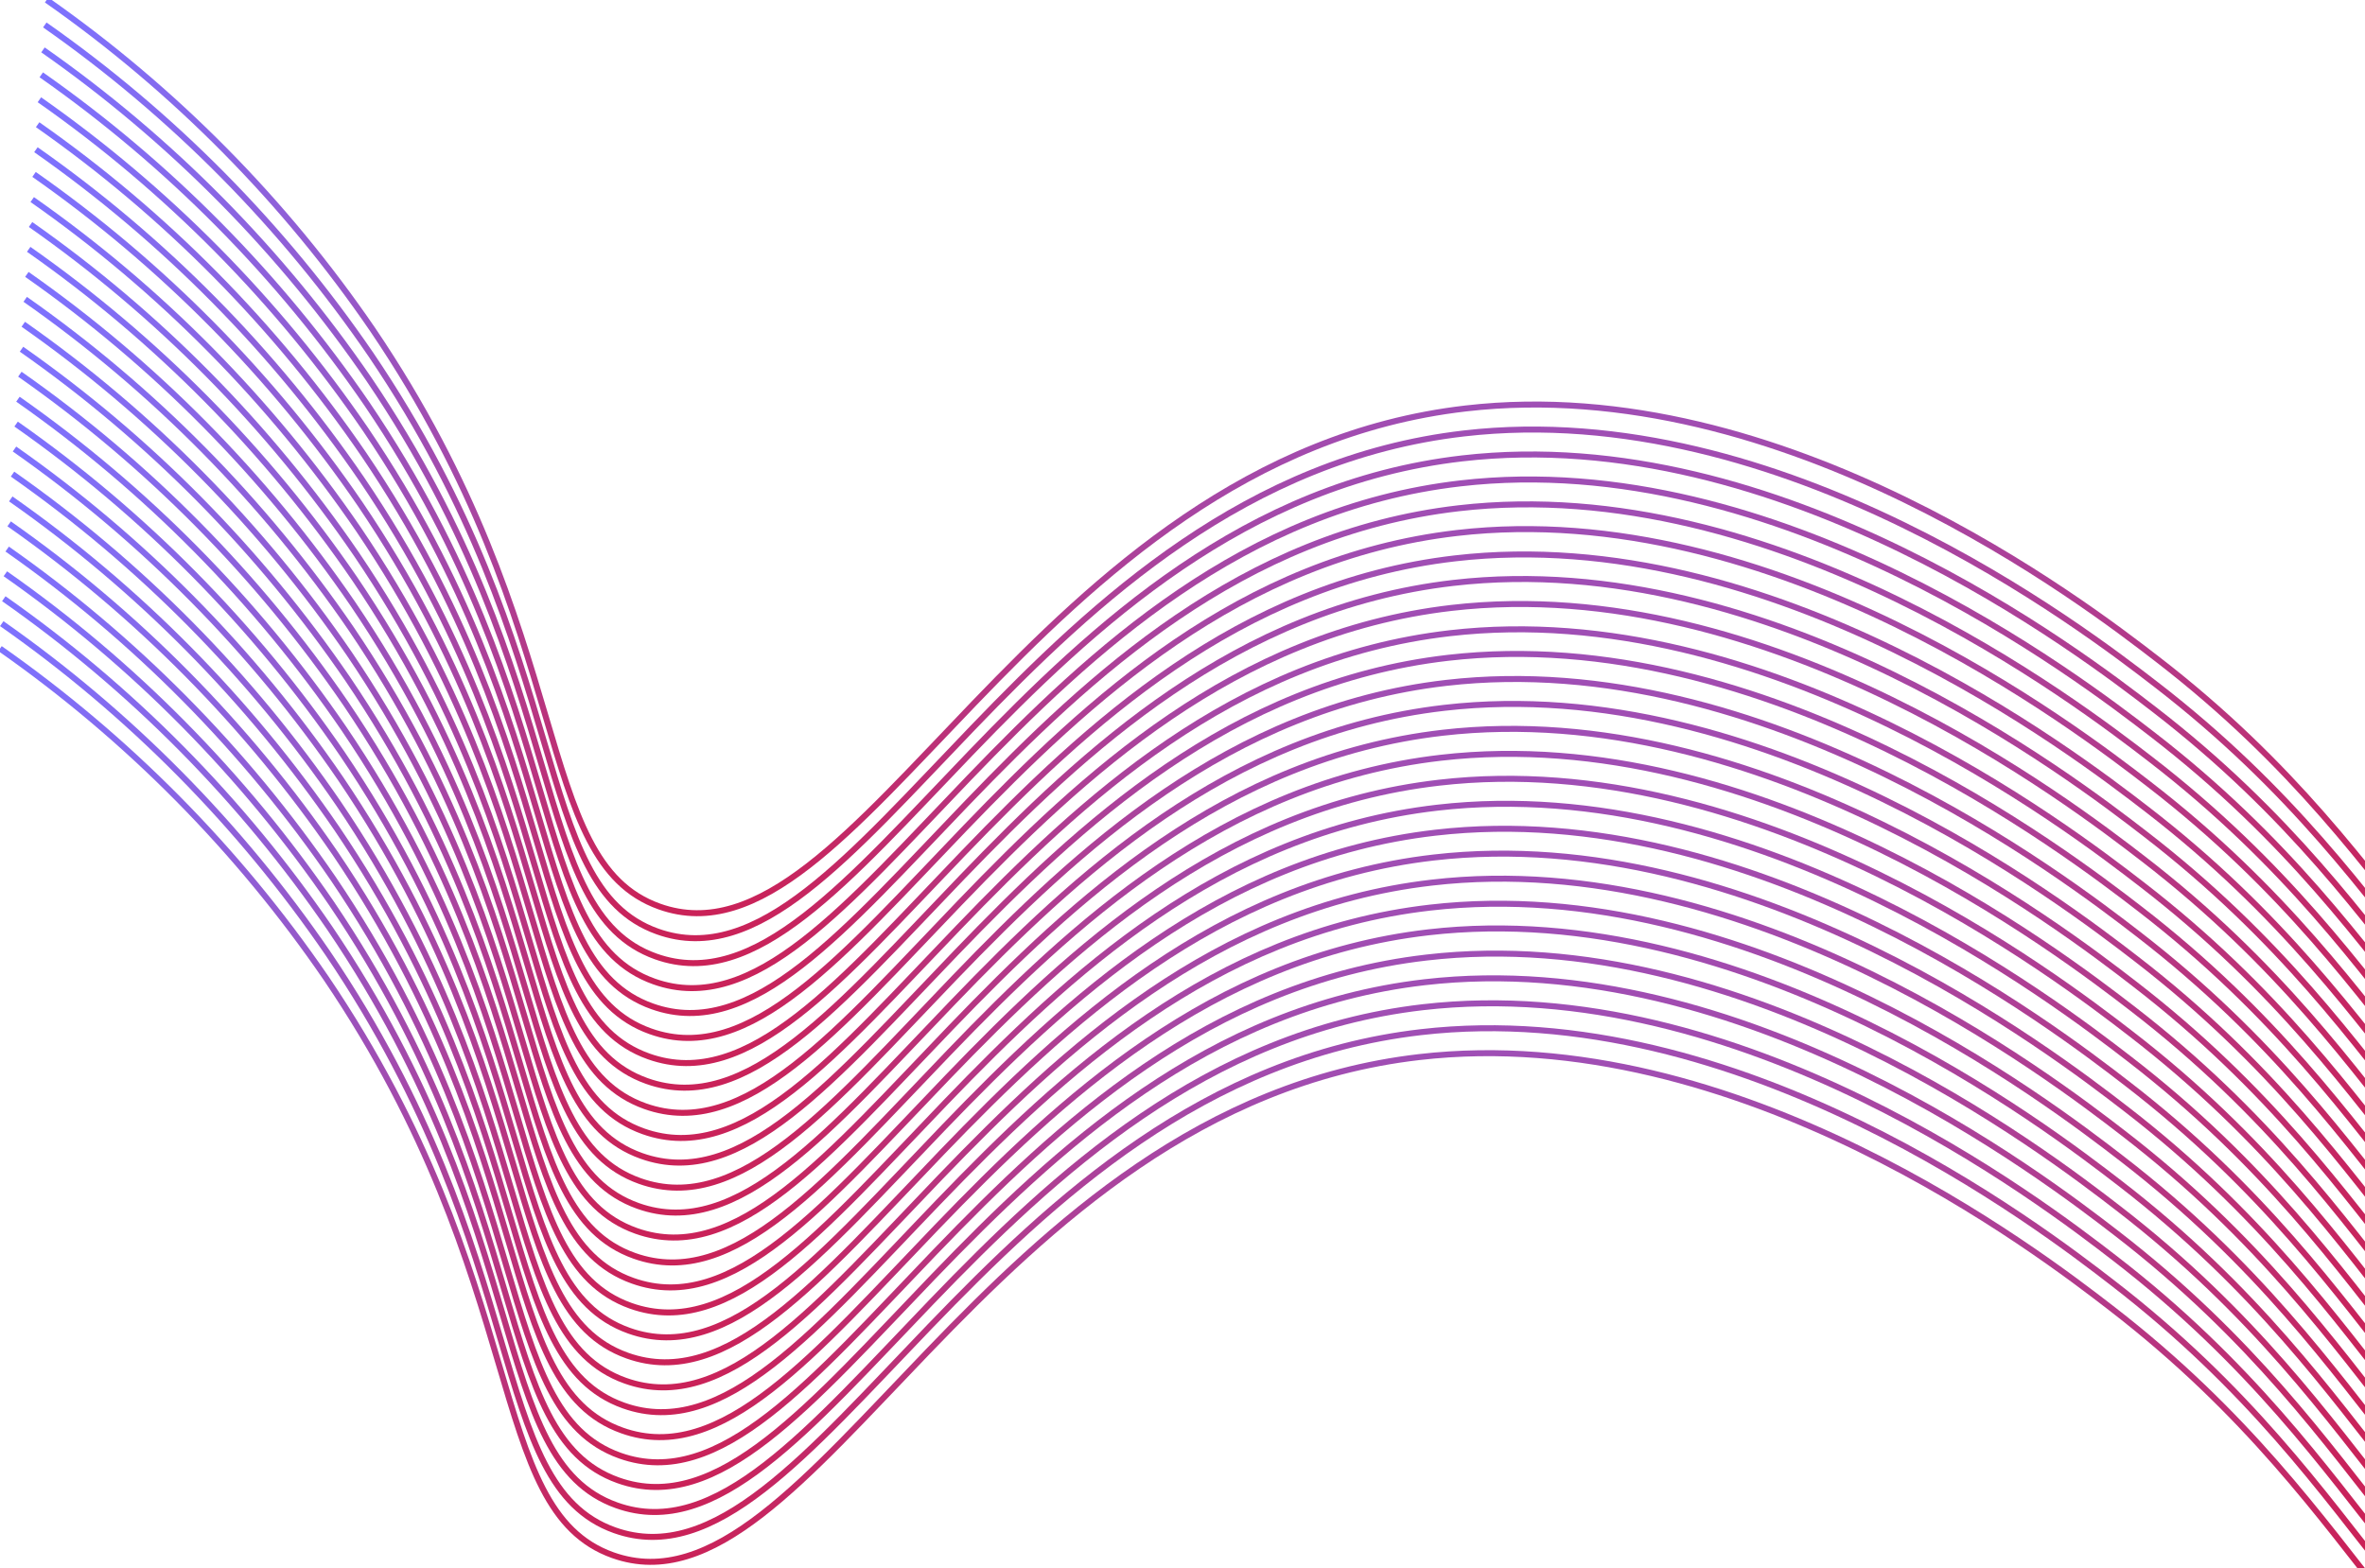 <svg width="790" height="524" viewBox="0 0 790 524" fill="none" xmlns="http://www.w3.org/2000/svg">
<g clip-path="url(#clip0_817_3608)">
<path d="M15.573 0C58.208 29.861 95.107 67.172 124.496 110.138C193.636 212.193 177.223 287.549 220.277 302.91C286.807 326.64 344.541 153.234 489.634 136.479C596.054 124.176 697.253 202.214 720.675 220.294C812.058 290.75 819.371 361.457 888.279 368.718C938.682 374.082 956.472 338.568 1036.68 329.215C1092.52 322.706 1140.11 333.346 1171.96 343.521" stroke="url(#paint0_linear_817_3608)" stroke-width="2" stroke-miterlimit="10"/>
<path d="M14.965 8.332C57.604 38.202 94.508 75.518 123.906 118.488C193.047 220.561 176.633 295.899 219.67 311.26C286.218 334.99 343.951 161.584 489.027 144.829C595.464 132.543 696.663 210.582 720.085 228.643C811.468 299.1 818.763 369.807 887.689 377.068C938.092 382.432 955.864 346.918 1036.09 337.565C1091.95 331.056 1139.52 341.696 1171.37 351.871" stroke="url(#paint1_linear_817_3608)" stroke-width="2" stroke-miterlimit="10"/>
<path d="M14.358 16.668C57.002 46.533 93.906 83.85 123.299 126.824C192.439 228.897 176.026 304.235 219.08 319.596C285.557 343.326 343.361 169.92 488.437 153.164C594.857 140.879 696.056 218.918 719.478 236.979C810.861 307.454 818.174 378.143 887.082 385.403C937.485 390.768 955.275 355.236 1035.48 345.883C1091.34 339.374 1138.92 350.014 1170.76 360.189" stroke="url(#paint2_linear_817_3608)" stroke-width="2" stroke-miterlimit="10"/>
<path d="M13.785 25C56.42 54.878 93.318 92.199 122.708 135.174C191.849 237.247 175.435 312.585 218.472 327.946C285.02 351.676 342.753 178.27 487.829 161.515C594.266 149.229 695.465 227.268 718.887 245.33C810.27 315.804 817.565 386.493 886.491 393.754C936.894 399.118 954.666 363.586 1034.89 354.233C1090.75 347.724 1138.33 358.364 1170.17 368.539" stroke="url(#paint3_linear_817_3608)" stroke-width="2" stroke-miterlimit="10"/>
<path d="M13.159 33.332C55.798 63.202 92.702 100.518 122.1 143.488C191.259 245.561 174.827 320.917 217.881 336.26C284.412 359.99 342.163 186.584 487.238 169.829C593.676 157.543 694.857 235.582 718.297 253.643C809.662 324.118 816.975 394.807 885.883 402.068C936.286 407.432 954.076 371.9 1034.28 362.547C1090.14 356.038 1137.72 366.696 1169.56 376.853" stroke="url(#paint4_linear_817_3608)" stroke-width="2" stroke-miterlimit="10"/>
<path d="M12.571 41.668C55.206 71.543 92.109 108.858 121.511 151.824C190.652 253.897 174.238 329.253 217.275 344.596C283.769 368.326 341.556 194.92 486.65 178.093C593.069 165.808 694.268 243.847 717.691 261.908C809.074 332.382 816.368 403.072 885.295 410.332C935.697 415.697 953.47 380.164 1033.7 370.812C1089.55 364.303 1137.13 374.961 1168.99 385.118" stroke="url(#paint5_linear_817_3608)" stroke-width="2" stroke-miterlimit="10"/>
<path d="M11.997 50.02C54.63 79.898 91.523 117.227 120.902 160.211C190.06 262.284 173.629 337.64 216.683 352.984C283.213 376.731 340.964 203.326 486.04 186.57C592.478 174.267 693.658 252.306 717.099 270.367C808.464 340.841 815.777 411.531 884.685 418.791C935.087 424.156 952.878 388.623 1033.09 379.271C1088.94 372.779 1136.52 383.419 1168.36 393.577" stroke="url(#paint6_linear_817_3608)" stroke-width="2" stroke-miterlimit="10"/>
<path d="M11.372 58.277C54.016 88.142 90.921 125.459 120.313 168.433C189.453 270.488 173.04 345.845 216.076 361.206C282.624 384.936 340.358 211.53 485.451 194.774C591.871 182.471 693.07 260.51 716.492 278.589C807.875 349.046 815.17 419.735 884.096 427.013C934.499 432.378 952.289 396.845 1032.5 387.511C1088.34 381.001 1135.91 391.641 1167.77 401.817" stroke="url(#paint7_linear_817_3608)" stroke-width="2" stroke-miterlimit="10"/>
<path d="M10.763 66.684C53.408 96.553 90.319 133.868 119.722 176.839C188.862 278.894 172.431 354.251 215.485 369.612C281.98 393.342 339.767 219.936 484.842 203.126C591.28 190.823 692.461 268.862 715.901 286.941C807.266 357.398 814.579 428.105 883.487 435.365C933.89 440.73 951.68 405.216 1031.89 395.863C1087.74 389.354 1135.32 399.994 1167.17 410.169" stroke="url(#paint8_linear_817_3608)" stroke-width="2" stroke-miterlimit="10"/>
<path d="M10.209 75.016C52.842 104.911 89.734 142.251 119.114 185.243C188.255 287.316 171.841 362.654 214.895 378.015C281.426 401.745 339.159 228.339 484.252 211.584C590.672 199.281 691.871 277.319 715.293 295.399C806.676 365.855 813.971 436.562 882.897 443.823C933.3 449.187 951.09 413.673 1031.3 404.32C1087.14 397.811 1134.71 408.451 1166.58 418.626" stroke="url(#paint9_linear_817_3608)" stroke-width="2" stroke-miterlimit="10"/>
<path d="M9.584 83.312C52.219 113.188 89.122 150.503 118.525 193.468C187.665 295.541 171.252 370.88 214.288 386.241C280.818 409.971 338.57 236.565 483.645 219.809C590.083 207.524 691.264 285.563 714.704 303.624C806.069 374.081 813.382 444.788 882.308 452.048C932.693 457.413 950.483 421.898 1030.71 412.546C1086.56 406.037 1134.14 416.677 1165.99 426.852" stroke="url(#paint10_linear_817_3608)" stroke-width="2" stroke-miterlimit="10"/>
<path d="M8.975 91.684C51.614 121.554 88.518 158.87 117.916 201.839C187.056 303.912 170.643 379.251 213.697 394.612C280.227 418.342 337.961 244.936 483.054 228.18C589.474 215.895 690.673 293.934 714.095 311.995C805.478 382.47 812.773 453.159 881.699 460.419C932.102 465.784 949.892 430.251 1030.1 420.899C1085.94 414.39 1133.52 425.03 1165.38 435.205" stroke="url(#paint11_linear_817_3608)" stroke-width="2" stroke-miterlimit="10"/>
<path d="M8.421 100.016C51.052 129.896 87.955 167.21 117.362 210.171C186.503 312.244 170.089 387.583 213.126 402.944C279.62 426.656 337.407 253.197 482.447 236.512C588.884 224.227 690.065 302.266 713.506 320.327C804.871 390.802 812.183 461.491 881.11 468.751C931.494 474.116 949.285 438.584 1029.51 429.231C1085.37 422.722 1132.94 433.38 1164.79 443.537" stroke="url(#paint12_linear_817_3608)" stroke-width="2" stroke-miterlimit="10"/>
<path d="M7.777 108.348C50.416 138.218 87.32 175.534 116.718 218.503C185.858 320.576 169.445 395.933 212.499 411.276C279.029 435.006 336.763 261.6 481.856 244.844C588.276 232.559 689.474 310.598 712.879 328.659C804.262 399.134 811.557 469.823 880.483 477.083C930.886 482.448 948.676 446.916 1028.88 437.563C1084.72 431.054 1132.3 441.712 1164.16 451.869" stroke="url(#paint13_linear_817_3608)" stroke-width="2" stroke-miterlimit="10"/>
<path d="M7.187 116.684C49.822 146.559 86.725 183.874 116.128 226.839C185.268 328.912 168.855 404.269 211.891 419.612C278.403 443.342 336.172 269.936 481.248 253.198C587.686 240.913 688.867 318.952 712.307 337.013C803.672 407.488 810.985 478.177 879.911 485.437C930.296 490.802 948.086 455.269 1028.31 445.917C1084.17 439.426 1131.75 450.066 1163.59 460.223" stroke="url(#paint14_linear_817_3608)" stroke-width="2" stroke-miterlimit="10"/>
<path d="M6.633 125.035C49.281 154.896 86.186 192.213 115.574 235.191C184.715 337.246 168.301 412.602 211.355 427.945C277.832 451.693 335.619 278.234 480.659 261.532C587.079 249.229 688.277 327.267 711.7 345.329C803.083 415.803 810.378 486.493 879.304 493.753C929.706 499.117 947.497 463.585 1027.7 454.233C1083.54 447.741 1131.12 458.381 1162.98 468.539" stroke="url(#paint15_linear_817_3608)" stroke-width="2" stroke-miterlimit="10"/>
<path d="M5.99 133.387C48.633 163.252 85.538 200.568 114.93 243.542C184.071 345.597 167.658 420.954 210.694 436.315C277.224 460.045 334.975 286.639 480.051 269.883C586.488 257.58 687.669 335.619 711.11 353.698C802.475 424.155 809.787 494.862 878.714 502.122C929.116 507.487 946.889 471.972 1027.11 462.62C1082.97 456.111 1130.55 466.751 1162.39 476.926" stroke="url(#paint16_linear_817_3608)" stroke-width="2" stroke-miterlimit="10"/>
<path d="M5.381 141.699C48.024 171.564 84.929 208.881 114.321 251.855C183.462 353.91 167.049 429.266 210.103 444.627C276.615 468.357 334.366 294.952 479.46 278.232C585.88 265.928 687.078 343.967 710.501 362.046C801.884 432.503 809.179 503.21 878.105 510.471C928.507 515.835 946.298 480.321 1026.51 470.968C1082.34 464.459 1129.92 475.099 1161.78 485.274" stroke="url(#paint17_linear_817_3608)" stroke-width="2" stroke-miterlimit="10"/>
<path d="M4.845 150.035C47.484 179.906 84.388 217.221 113.785 260.191C182.926 362.264 166.512 437.602 209.549 452.963C276.025 476.729 333.83 303.27 478.852 286.532C585.29 274.246 686.489 352.285 709.911 370.347C801.276 440.803 808.589 511.51 877.515 518.771C927.918 524.135 945.69 488.621 1025.92 479.268C1081.77 472.759 1129.35 483.399 1161.19 493.574" stroke="url(#paint18_linear_817_3608)" stroke-width="2" stroke-miterlimit="10"/>
<path d="M4.184 158.418C46.828 188.283 83.733 225.599 113.125 268.574C182.265 370.647 165.852 445.985 208.906 461.346C275.436 485.076 333.17 311.67 478.263 294.915C584.683 282.576 685.882 360.615 709.304 378.676C800.687 449.15 807.982 519.84 876.908 527.1C927.311 532.465 945.101 496.932 1025.31 487.58C1081.15 481.071 1128.73 491.711 1160.59 501.886" stroke="url(#paint19_linear_817_3608)" stroke-width="2" stroke-miterlimit="10"/>
<path d="M3.593 166.703C46.232 196.574 83.136 233.889 112.534 276.859C181.674 378.932 165.261 454.27 208.297 469.631C274.827 493.361 332.579 319.955 477.654 303.271C584.092 290.986 685.291 369.025 708.713 387.086C800.078 457.561 807.391 528.25 876.317 535.51C926.72 540.875 944.492 505.342 1024.72 495.99C1080.57 489.481 1128.15 500.121 1160 510.296" stroke="url(#paint20_linear_817_3608)" stroke-width="2" stroke-miterlimit="10"/>
<path d="M3.057 175.035C45.696 204.906 82.6 242.221 111.998 285.191C181.138 387.264 164.725 462.62 207.779 477.963C274.238 501.765 332.043 328.305 477.064 311.532C583.484 299.246 684.683 377.285 708.105 395.347C799.488 465.821 806.783 536.51 875.709 543.771C926.112 549.135 943.902 513.603 1024.11 504.251C1079.95 497.741 1127.54 508.399 1159.39 518.556" stroke="url(#paint21_linear_817_3608)" stroke-width="2" stroke-miterlimit="10"/>
<path d="M2.396 183.457C45.031 213.332 81.934 250.647 111.337 293.613C180.477 395.686 164.064 471.042 207.1 486.385C273.631 510.115 331.382 336.709 476.457 319.954C582.895 307.579 684.094 385.618 707.516 403.679C798.899 474.154 806.194 544.843 875.12 552.103C925.523 557.468 943.295 521.935 1023.52 512.583C1079.38 506.074 1126.96 516.732 1158.8 526.889" stroke="url(#paint22_linear_817_3608)" stroke-width="2" stroke-miterlimit="10"/>
<path d="M1.788 191.719C44.43 221.579 81.335 258.889 110.729 301.857C179.87 403.93 163.456 479.286 206.51 494.629C273.04 518.377 330.774 344.971 475.867 328.197C582.287 315.912 683.486 393.951 706.908 412.012C798.291 482.487 805.604 553.176 874.512 560.436C924.915 565.801 942.705 530.269 1022.91 520.916C1078.75 514.425 1126.35 525.065 1158.19 535.222" stroke="url(#paint23_linear_817_3608)" stroke-width="2" stroke-miterlimit="10"/>
<path d="M1.269 200.051C43.912 229.916 80.817 267.232 110.21 310.207C179.35 412.261 162.937 487.618 205.973 502.979C272.45 526.798 330.255 353.339 475.259 336.547C581.696 324.244 682.895 402.283 706.317 420.362C797.7 490.819 804.995 561.508 873.921 568.786C924.324 574.151 942.096 538.619 1022.32 529.284C1078.18 522.775 1125.76 533.415 1157.6 543.59" stroke="url(#paint24_linear_817_3608)" stroke-width="2" stroke-miterlimit="10"/>
<path d="M0.59 208.383C43.233 238.248 80.138 275.564 109.531 318.539C178.671 420.593 162.258 495.95 205.312 511.311C271.842 535.041 329.594 361.635 474.669 344.879C581.089 332.576 682.288 410.561 705.728 428.694C797.093 499.151 804.406 569.858 873.314 577.118C923.717 582.483 941.507 546.969 1021.72 537.616C1077.57 531.107 1125.15 541.747 1156.99 551.922" stroke="url(#paint25_linear_817_3608)" stroke-width="2" stroke-miterlimit="10"/>
<path d="M0 216.715C42.639 246.585 79.543 283.901 108.941 326.871C178.081 428.943 161.668 504.282 204.704 519.643C271.252 543.373 328.986 369.967 474.061 353.211C580.499 340.908 681.698 418.947 705.12 437.026C796.503 507.483 803.798 578.19 872.724 585.45C923.127 590.815 940.899 555.301 1021.13 545.948C1076.98 539.439 1124.56 550.079 1156.4 560.254" stroke="url(#paint26_linear_817_3608)" stroke-width="2" stroke-miterlimit="10"/>
</g>
<defs>
<linearGradient id="paint0_linear_817_3608" x1="593.765" y1="0" x2="593.765" y2="369.266" gradientUnits="userSpaceOnUse">
<stop stop-color="#7D72FF"/>
<stop offset="1" stop-color="#DA1135"/>
</linearGradient>
<linearGradient id="paint1_linear_817_3608" x1="593.167" y1="8.332" x2="593.167" y2="377.616" gradientUnits="userSpaceOnUse">
<stop stop-color="#7D72FF"/>
<stop offset="1" stop-color="#DA1135"/>
</linearGradient>
<linearGradient id="paint2_linear_817_3608" x1="592.559" y1="16.668" x2="592.559" y2="385.952" gradientUnits="userSpaceOnUse">
<stop stop-color="#7D72FF"/>
<stop offset="1" stop-color="#DA1135"/>
</linearGradient>
<linearGradient id="paint3_linear_817_3608" x1="591.978" y1="25" x2="591.978" y2="394.302" gradientUnits="userSpaceOnUse">
<stop stop-color="#7D72FF"/>
<stop offset="1" stop-color="#DA1135"/>
</linearGradient>
<linearGradient id="paint4_linear_817_3608" x1="591.36" y1="33.332" x2="591.36" y2="402.616" gradientUnits="userSpaceOnUse">
<stop stop-color="#7D72FF"/>
<stop offset="1" stop-color="#DA1135"/>
</linearGradient>
<linearGradient id="paint5_linear_817_3608" x1="590.781" y1="41.668" x2="590.781" y2="410.88" gradientUnits="userSpaceOnUse">
<stop stop-color="#7D72FF"/>
<stop offset="1" stop-color="#DA1135"/>
</linearGradient>
<linearGradient id="paint6_linear_817_3608" x1="590.18" y1="50.02" x2="590.18" y2="419.339" gradientUnits="userSpaceOnUse">
<stop stop-color="#7D72FF"/>
<stop offset="1" stop-color="#DA1135"/>
</linearGradient>
<linearGradient id="paint7_linear_817_3608" x1="589.573" y1="58.277" x2="589.573" y2="427.561" gradientUnits="userSpaceOnUse">
<stop stop-color="#7D72FF"/>
<stop offset="1" stop-color="#DA1135"/>
</linearGradient>
<linearGradient id="paint8_linear_817_3608" x1="588.964" y1="66.684" x2="588.964" y2="435.914" gradientUnits="userSpaceOnUse">
<stop stop-color="#7D72FF"/>
<stop offset="1" stop-color="#DA1135"/>
</linearGradient>
<linearGradient id="paint9_linear_817_3608" x1="588.393" y1="75.016" x2="588.393" y2="444.371" gradientUnits="userSpaceOnUse">
<stop stop-color="#7D72FF"/>
<stop offset="1" stop-color="#DA1135"/>
</linearGradient>
<linearGradient id="paint10_linear_817_3608" x1="587.785" y1="83.312" x2="587.785" y2="452.597" gradientUnits="userSpaceOnUse">
<stop stop-color="#7D72FF"/>
<stop offset="1" stop-color="#DA1135"/>
</linearGradient>
<linearGradient id="paint11_linear_817_3608" x1="587.176" y1="91.684" x2="587.176" y2="460.968" gradientUnits="userSpaceOnUse">
<stop stop-color="#7D72FF"/>
<stop offset="1" stop-color="#DA1135"/>
</linearGradient>
<linearGradient id="paint12_linear_817_3608" x1="586.605" y1="100.016" x2="586.605" y2="469.3" gradientUnits="userSpaceOnUse">
<stop stop-color="#7D72FF"/>
<stop offset="1" stop-color="#DA1135"/>
</linearGradient>
<linearGradient id="paint13_linear_817_3608" x1="585.969" y1="108.348" x2="585.969" y2="477.632" gradientUnits="userSpaceOnUse">
<stop stop-color="#7D72FF"/>
<stop offset="1" stop-color="#DA1135"/>
</linearGradient>
<linearGradient id="paint14_linear_817_3608" x1="585.388" y1="116.684" x2="585.388" y2="485.985" gradientUnits="userSpaceOnUse">
<stop stop-color="#7D72FF"/>
<stop offset="1" stop-color="#DA1135"/>
</linearGradient>
<linearGradient id="paint15_linear_817_3608" x1="584.808" y1="125.035" x2="584.808" y2="494.301" gradientUnits="userSpaceOnUse">
<stop stop-color="#7D72FF"/>
<stop offset="1" stop-color="#DA1135"/>
</linearGradient>
<linearGradient id="paint16_linear_817_3608" x1="584.191" y1="133.387" x2="584.191" y2="502.671" gradientUnits="userSpaceOnUse">
<stop stop-color="#7D72FF"/>
<stop offset="1" stop-color="#DA1135"/>
</linearGradient>
<linearGradient id="paint17_linear_817_3608" x1="583.582" y1="141.699" x2="583.582" y2="511.019" gradientUnits="userSpaceOnUse">
<stop stop-color="#7D72FF"/>
<stop offset="1" stop-color="#DA1135"/>
</linearGradient>
<linearGradient id="paint18_linear_817_3608" x1="583.019" y1="150.035" x2="583.019" y2="519.319" gradientUnits="userSpaceOnUse">
<stop stop-color="#7D72FF"/>
<stop offset="1" stop-color="#DA1135"/>
</linearGradient>
<linearGradient id="paint19_linear_817_3608" x1="582.385" y1="158.418" x2="582.385" y2="527.648" gradientUnits="userSpaceOnUse">
<stop stop-color="#7D72FF"/>
<stop offset="1" stop-color="#DA1135"/>
</linearGradient>
<linearGradient id="paint20_linear_817_3608" x1="581.794" y1="166.703" x2="581.794" y2="536.059" gradientUnits="userSpaceOnUse">
<stop stop-color="#7D72FF"/>
<stop offset="1" stop-color="#DA1135"/>
</linearGradient>
<linearGradient id="paint21_linear_817_3608" x1="581.222" y1="175.035" x2="581.222" y2="544.319" gradientUnits="userSpaceOnUse">
<stop stop-color="#7D72FF"/>
<stop offset="1" stop-color="#DA1135"/>
</linearGradient>
<linearGradient id="paint22_linear_817_3608" x1="580.597" y1="183.457" x2="580.597" y2="552.652" gradientUnits="userSpaceOnUse">
<stop stop-color="#7D72FF"/>
<stop offset="1" stop-color="#DA1135"/>
</linearGradient>
<linearGradient id="paint23_linear_817_3608" x1="579.99" y1="191.719" x2="579.99" y2="560.985" gradientUnits="userSpaceOnUse">
<stop stop-color="#7D72FF"/>
<stop offset="1" stop-color="#DA1135"/>
</linearGradient>
<linearGradient id="paint24_linear_817_3608" x1="579.434" y1="200.051" x2="579.434" y2="569.335" gradientUnits="userSpaceOnUse">
<stop stop-color="#7D72FF"/>
<stop offset="1" stop-color="#DA1135"/>
</linearGradient>
<linearGradient id="paint25_linear_817_3608" x1="578.791" y1="208.383" x2="578.791" y2="577.667" gradientUnits="userSpaceOnUse">
<stop stop-color="#7D72FF"/>
<stop offset="1" stop-color="#DA1135"/>
</linearGradient>
<linearGradient id="paint26_linear_817_3608" x1="578.201" y1="216.715" x2="578.201" y2="585.999" gradientUnits="userSpaceOnUse">
<stop stop-color="#7D72FF"/>
<stop offset="1" stop-color="#DA1135"/>
</linearGradient>
<clipPath id="clip0_817_3608">
<rect width="790" height="524" fill="white"/>
</clipPath>
</defs>
</svg>
